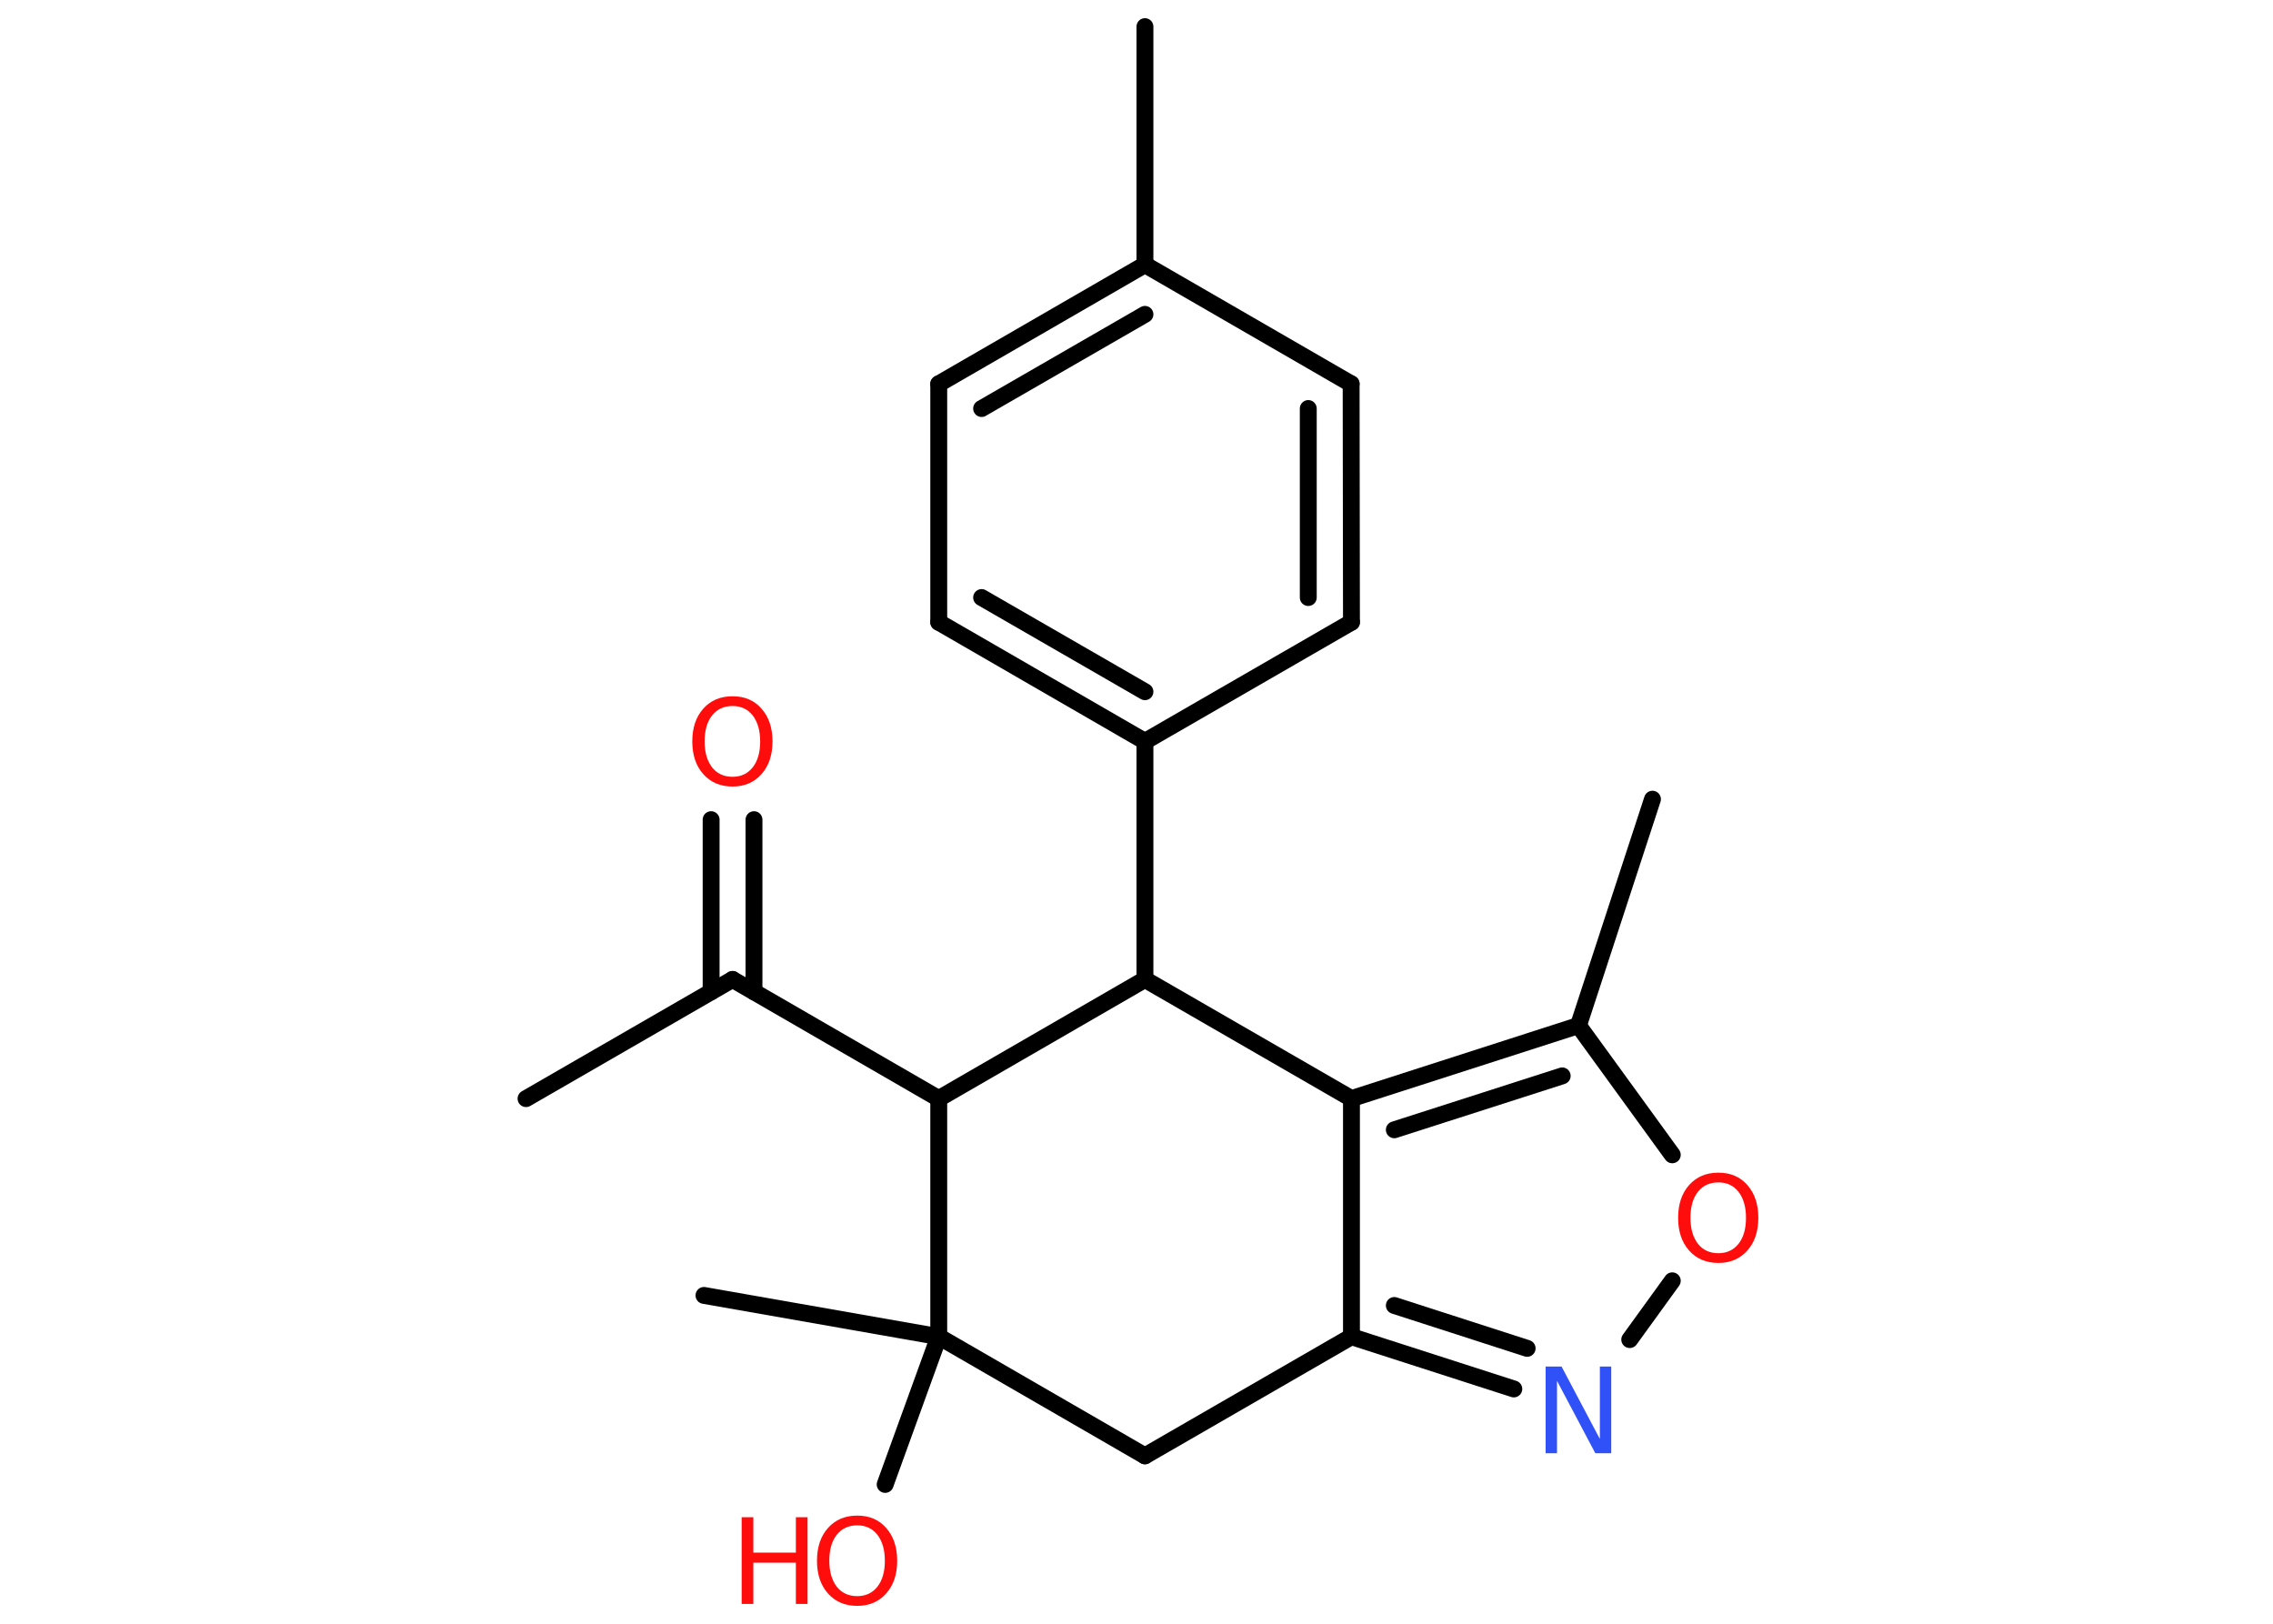<?xml version='1.0' encoding='UTF-8'?>
<!DOCTYPE svg PUBLIC "-//W3C//DTD SVG 1.1//EN" "http://www.w3.org/Graphics/SVG/1.1/DTD/svg11.dtd">
<svg version='1.2' xmlns='http://www.w3.org/2000/svg' xmlns:xlink='http://www.w3.org/1999/xlink' width='70.0mm' height='50.0mm' viewBox='0 0 70.0 50.0'>
  <desc>Generated by the Chemistry Development Kit (http://github.com/cdk)</desc>
  <g stroke-linecap='round' stroke-linejoin='round' stroke='#000000' stroke-width='.52' fill='#FF0D0D'>
    <rect x='.0' y='.0' width='70.0' height='50.0' fill='#FFFFFF' stroke='none'/>
    <g id='mol1' class='mol'>
      <line id='mol1bnd1' class='bond' x1='16.2' y1='33.83' x2='22.56' y2='30.16'/>
      <g id='mol1bnd2' class='bond'>
        <line x1='21.9' y1='30.54' x2='21.9' y2='25.24'/>
        <line x1='23.22' y1='30.54' x2='23.22' y2='25.24'/>
      </g>
      <line id='mol1bnd3' class='bond' x1='22.56' y1='30.16' x2='28.91' y2='33.83'/>
      <line id='mol1bnd4' class='bond' x1='28.91' y1='33.83' x2='35.26' y2='30.16'/>
      <line id='mol1bnd5' class='bond' x1='35.26' y1='30.16' x2='35.26' y2='22.83'/>
      <g id='mol1bnd6' class='bond'>
        <line x1='28.91' y1='19.16' x2='35.26' y2='22.83'/>
        <line x1='30.23' y1='18.4' x2='35.26' y2='21.3'/>
      </g>
      <line id='mol1bnd7' class='bond' x1='28.91' y1='19.16' x2='28.91' y2='11.82'/>
      <g id='mol1bnd8' class='bond'>
        <line x1='35.26' y1='8.15' x2='28.91' y2='11.82'/>
        <line x1='35.26' y1='9.68' x2='30.23' y2='12.58'/>
      </g>
      <line id='mol1bnd9' class='bond' x1='35.26' y1='8.15' x2='35.26' y2='.82'/>
      <line id='mol1bnd10' class='bond' x1='35.26' y1='8.15' x2='41.61' y2='11.82'/>
      <g id='mol1bnd11' class='bond'>
        <line x1='41.62' y1='19.16' x2='41.61' y2='11.82'/>
        <line x1='40.29' y1='18.4' x2='40.29' y2='12.58'/>
      </g>
      <line id='mol1bnd12' class='bond' x1='35.26' y1='22.83' x2='41.62' y2='19.16'/>
      <line id='mol1bnd13' class='bond' x1='35.26' y1='30.16' x2='41.62' y2='33.83'/>
      <line id='mol1bnd14' class='bond' x1='41.62' y1='33.83' x2='41.62' y2='41.16'/>
      <g id='mol1bnd15' class='bond'>
        <line x1='41.62' y1='41.16' x2='46.62' y2='42.77'/>
        <line x1='42.94' y1='40.2' x2='47.03' y2='41.52'/>
      </g>
      <line id='mol1bnd16' class='bond' x1='50.19' y1='41.25' x2='51.5' y2='39.44'/>
      <line id='mol1bnd17' class='bond' x1='51.5' y1='35.56' x2='48.61' y2='31.58'/>
      <g id='mol1bnd18' class='bond'>
        <line x1='48.61' y1='31.58' x2='41.62' y2='33.83'/>
        <line x1='48.11' y1='33.13' x2='42.94' y2='34.79'/>
      </g>
      <line id='mol1bnd19' class='bond' x1='48.61' y1='31.58' x2='50.89' y2='24.61'/>
      <line id='mol1bnd20' class='bond' x1='41.62' y1='41.16' x2='35.26' y2='44.83'/>
      <line id='mol1bnd21' class='bond' x1='35.26' y1='44.83' x2='28.91' y2='41.16'/>
      <line id='mol1bnd22' class='bond' x1='28.91' y1='33.83' x2='28.91' y2='41.16'/>
      <line id='mol1bnd23' class='bond' x1='28.91' y1='41.16' x2='21.68' y2='39.89'/>
      <line id='mol1bnd24' class='bond' x1='28.91' y1='41.16' x2='27.26' y2='45.71'/>
      <path id='mol1atm3' class='atom' d='M22.56 21.74q-.4 .0 -.63 .29q-.23 .29 -.23 .8q.0 .5 .23 .8q.23 .29 .63 .29q.39 .0 .62 -.29q.23 -.29 .23 -.8q.0 -.5 -.23 -.8q-.23 -.29 -.62 -.29zM22.56 21.44q.56 .0 .89 .38q.34 .38 .34 1.01q.0 .63 -.34 1.01q-.34 .38 -.89 .38q-.56 .0 -.9 -.38q-.34 -.38 -.34 -1.01q.0 -.63 .34 -1.01q.34 -.38 .9 -.38z' stroke='none'/>
      <path id='mol1atm15' class='atom' d='M47.61 42.08h.48l1.18 2.23v-2.23h.35v2.67h-.49l-1.18 -2.23v2.23h-.35v-2.67z' stroke='none' fill='#3050F8'/>
      <path id='mol1atm16' class='atom' d='M52.92 36.41q-.4 .0 -.63 .29q-.23 .29 -.23 .8q.0 .5 .23 .8q.23 .29 .63 .29q.39 .0 .62 -.29q.23 -.29 .23 -.8q.0 -.5 -.23 -.8q-.23 -.29 -.62 -.29zM52.92 36.11q.56 .0 .89 .38q.34 .38 .34 1.01q.0 .63 -.34 1.01q-.34 .38 -.89 .38q-.56 .0 -.9 -.38q-.34 -.38 -.34 -1.01q.0 -.63 .34 -1.01q.34 -.38 .9 -.38z' stroke='none'/>
      <g id='mol1atm22' class='atom'>
        <path d='M26.4 46.97q-.4 .0 -.63 .29q-.23 .29 -.23 .8q.0 .5 .23 .8q.23 .29 .63 .29q.39 .0 .62 -.29q.23 -.29 .23 -.8q.0 -.5 -.23 -.8q-.23 -.29 -.62 -.29zM26.4 46.67q.56 .0 .89 .38q.34 .38 .34 1.01q.0 .63 -.34 1.01q-.34 .38 -.89 .38q-.56 .0 -.9 -.38q-.34 -.38 -.34 -1.01q.0 -.63 .34 -1.01q.34 -.38 .9 -.38z' stroke='none'/>
        <path d='M22.84 46.72h.36v1.09h1.31v-1.09h.36v2.67h-.36v-1.27h-1.31v1.27h-.36v-2.67z' stroke='none'/>
      </g>
    </g>
  </g>
</svg>
